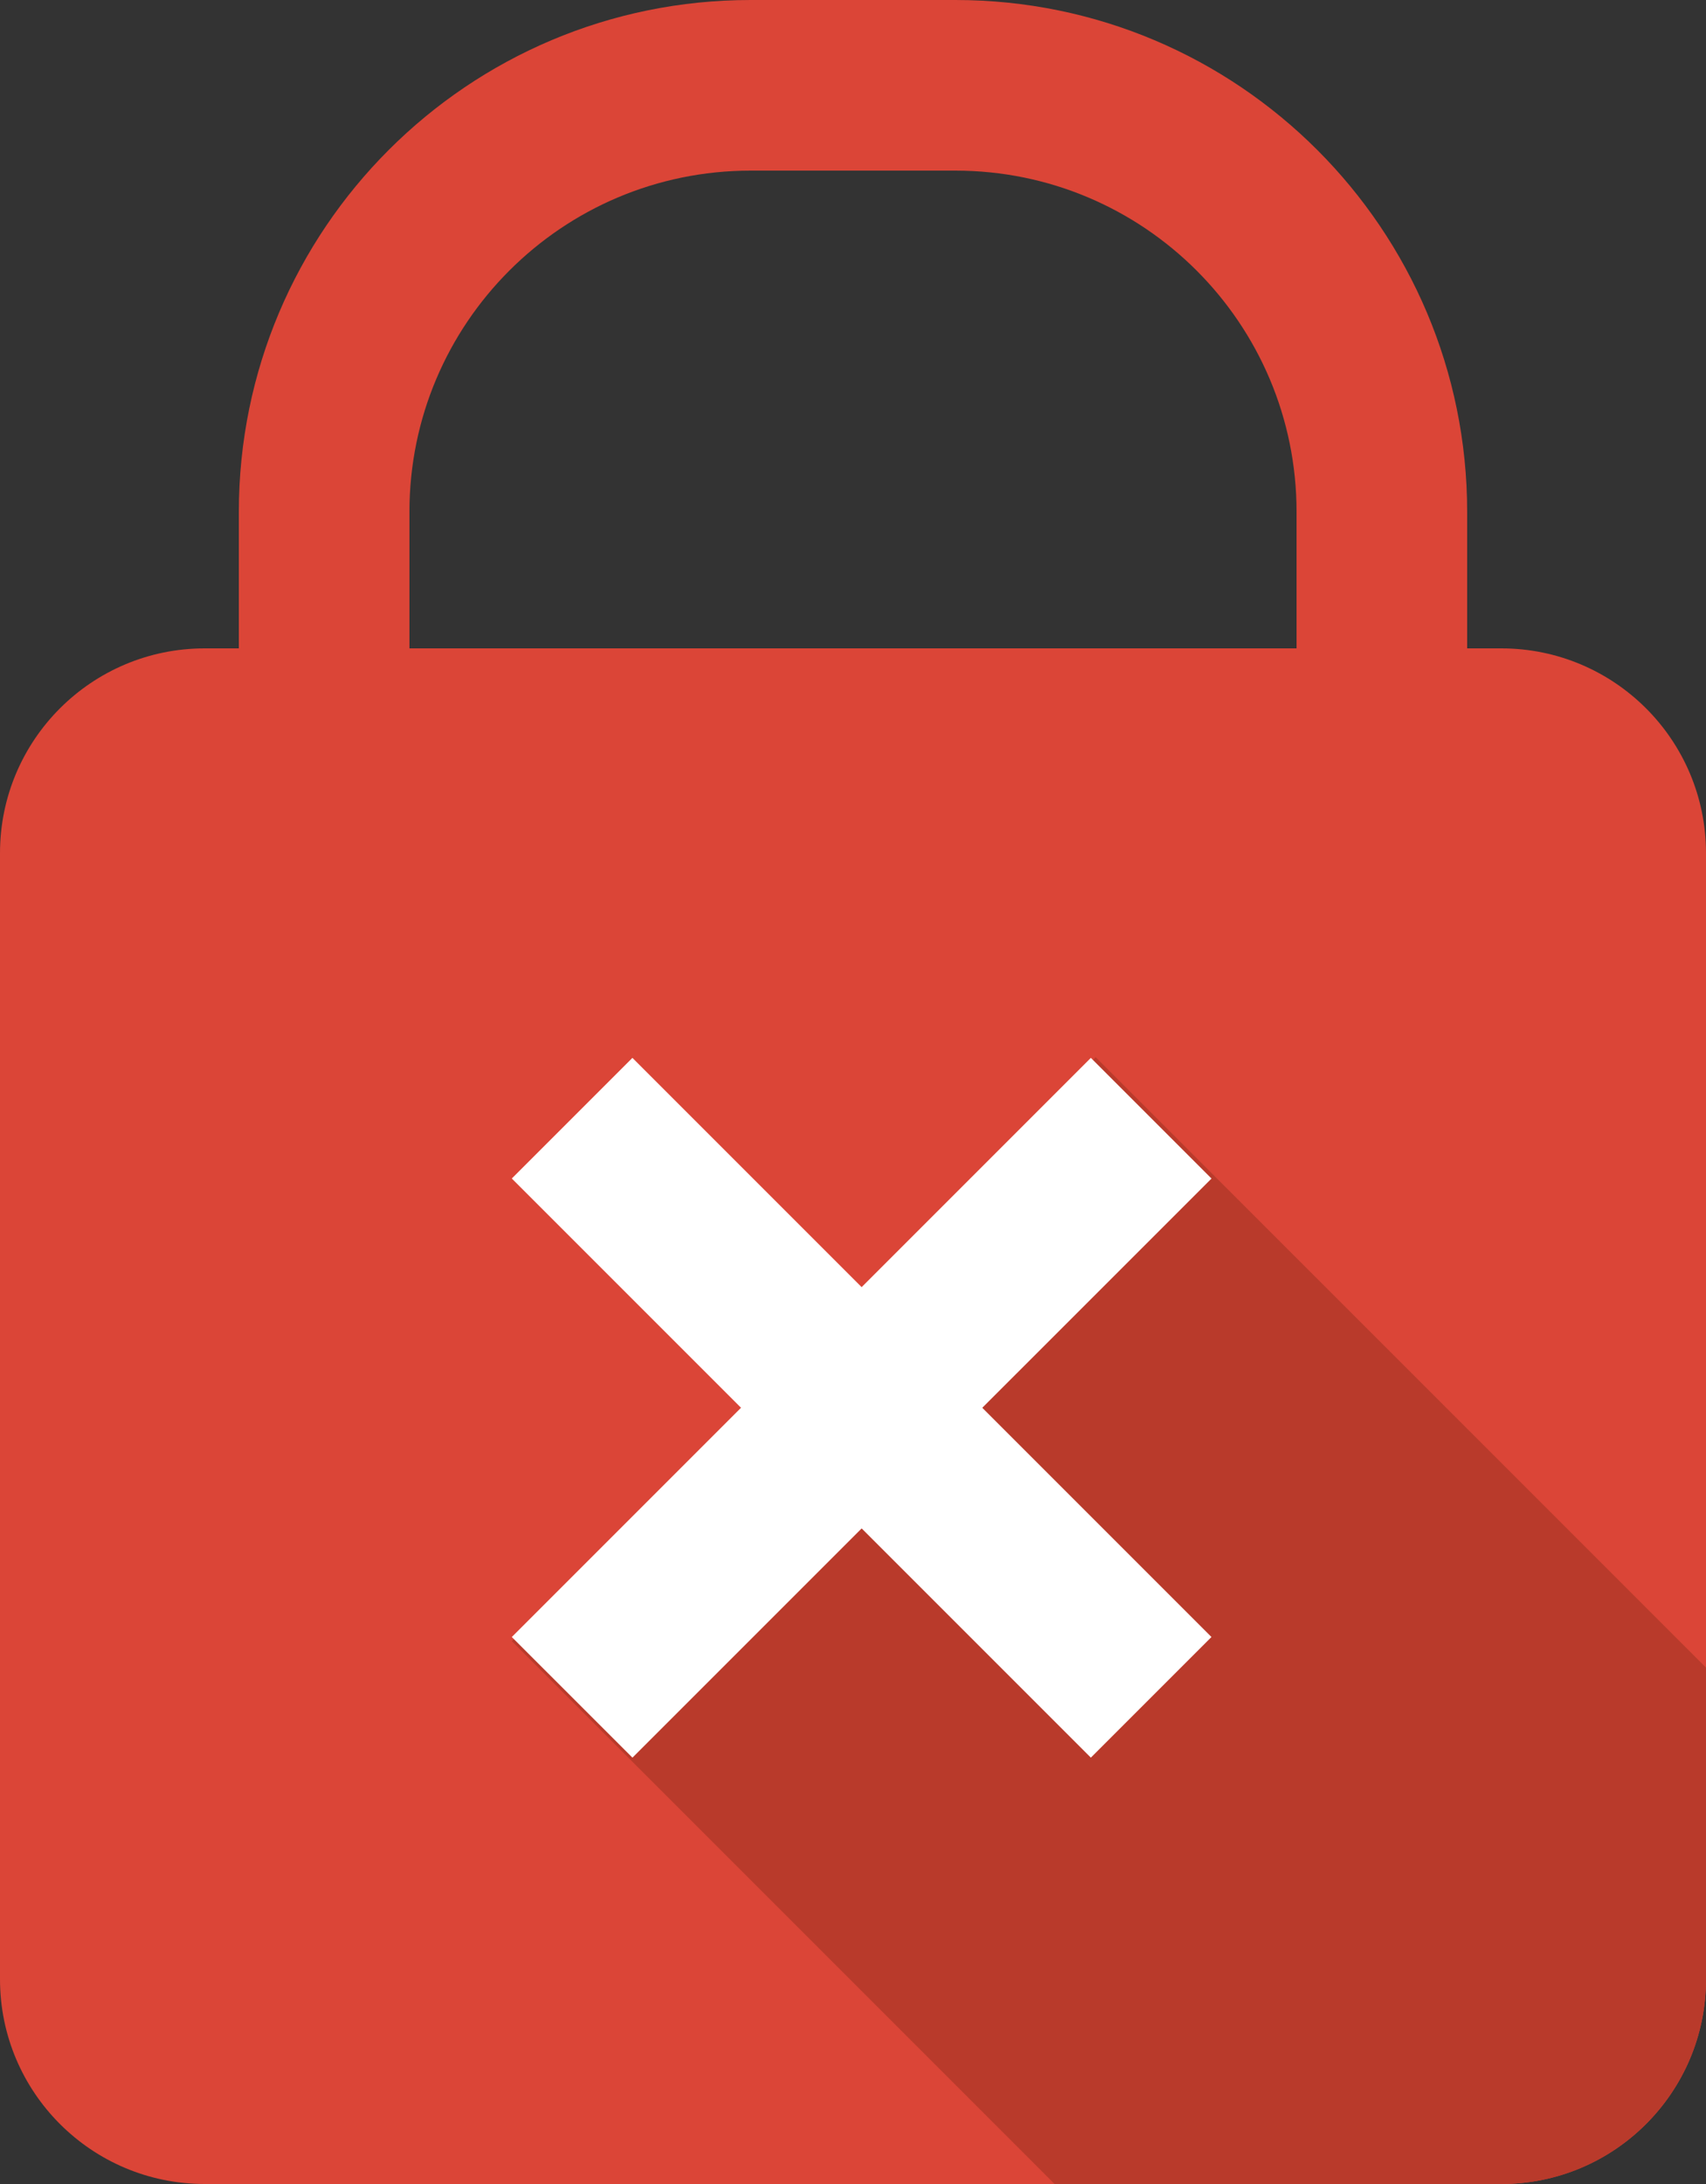 <svg width="50" height="64" viewBox="0 0 50 64" fill="none" xmlns="http://www.w3.org/2000/svg">
<rect x="0" y="0" width="50" height="64" fill="#333333" stroke="none"/>
<path d="M0 25C0 21.686 2.686 19 6 19H44C47.314 19 50 21.686 50 25V58C50 61.314 47.314 64 44 64H6C2.686 64 0 61.314 0 58V25Z" fill="#DB4537"/>
<path d="M28 5H22C16.477 5 12 9.477 12 15V36H7V15C7 6.716 13.716 0 22 0H28C36.284 0 43 6.716 43 15V36H38V15C38 9.477 33.523 5 28 5Z" fill="#DB4537"/>
<path fill-rule="evenodd" clip-rule="evenodd" d="M50 48.867L32.112 30.98L15 48.092L30.908 64H44C47.313 64 50 61.313 50 58V48.867Z" fill="#B93A2B"/>
<path d="M18.535 31L35.506 47.971L31.971 51.506L15 34.535L18.535 31Z" fill="white"/>
<path d="M15 47.971L31.971 31L35.507 34.536L18.536 51.506L15 47.971Z" fill="white"/>
</svg>
